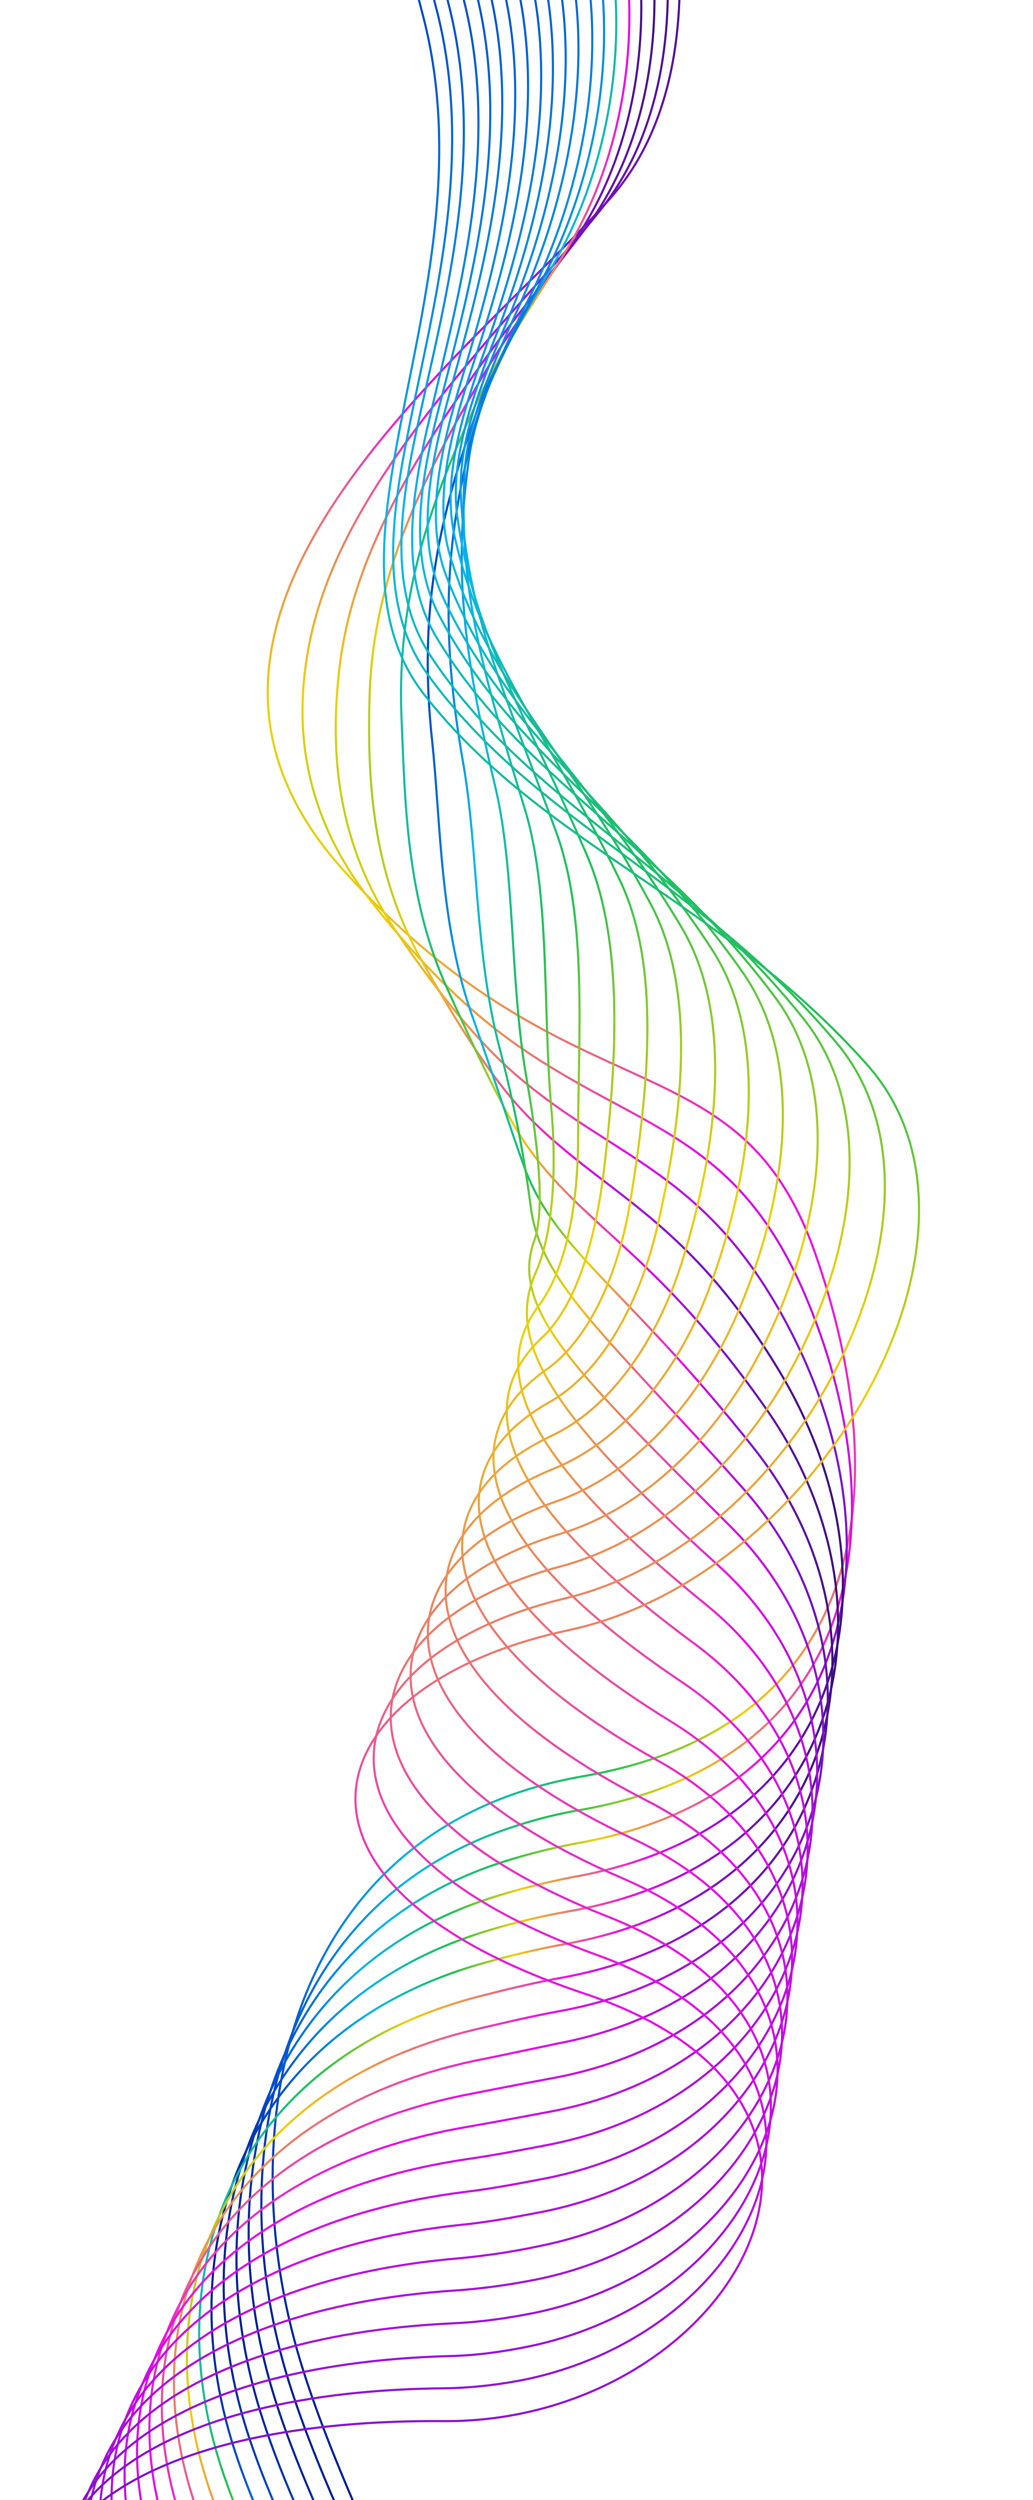 <svg width="243" height="588" viewBox="0 0 243 588" fill="none" xmlns="http://www.w3.org/2000/svg">
<g clip-path="url(#clip0_663_2997)">
<path d="M148.838 -64.409C148.838 -64.409 177.149 9.218 143.234 47.004C109.319 84.79 26.839 144.929 80.833 204.713C134.827 264.496 173.807 242.975 191.907 295.172C210.007 347.368 206.2 405.772 137.031 417.775C67.862 429.779 53.662 499.263 70.664 555.339C87.665 611.416 149.28 715.431 149.28 715.431" stroke="url(#paint0_linear_663_2997)" stroke-width="0.5" stroke-miterlimit="10"/>
<path d="M147.932 716.435C147.629 716.253 85.255 615.827 67.914 560.041C52.212 509.62 64.003 450.576 116.955 430.949C123 428.728 129.493 426.86 136.568 425.672C204.948 413.606 210.855 354.733 189.282 304.326C173.06 266.556 150.122 265.701 121.699 245.851C111.474 238.699 99.933 228.112 87.104 211.712C71.54 191.764 69.018 171.416 72.584 152.34C77.571 125.285 96.783 100.937 115.48 79.088C124.392 68.683 133.568 58.935 140.779 49.983C155.709 31.645 158.825 6.188 156.332 -16.538C153.423 -44.057 145.042 -64.549 145.042 -64.549" stroke="url(#paint1_linear_663_2997)" stroke-width="0.5" stroke-miterlimit="10"/>
<path d="M146.414 717.585C145.808 717.22 82.517 620.371 64.848 564.718C48.673 514.26 62.523 457.282 116.03 438.65C122.063 436.587 128.544 434.877 135.631 433.531C203.368 421.573 211.072 362.049 186.184 313.443C166.929 275.91 145.414 273.105 122.207 253.507C113.874 246.504 104.274 235.435 93.047 218.844C79.268 198.402 77.609 177.17 79.755 157.982C82.729 130.293 98.24 106.605 114.464 83.926C122.127 73.265 130.88 62.849 137.97 53.412C152.162 34.38 155.958 8.342 153.041 -15.052C149.493 -44.525 141.05 -64.229 141.05 -64.229" stroke="url(#paint2_linear_663_2997)" stroke-width="0.5" stroke-miterlimit="10"/>
<path d="M144.907 718.577C144.156 718.042 79.949 624.77 61.94 569.407C45.292 518.912 61.042 463.988 115.422 446.377C121.442 444.471 127.923 442.76 135.01 441.415C201.959 429.395 211.604 369.389 183.401 322.584C161.1 285.447 141.021 280.533 122.872 261.175C116.431 254.321 108.761 242.928 99.16 225.83C87.323 204.907 86.381 182.62 86.951 163.309C87.913 134.985 99.735 111.8 113.461 88.607C119.874 77.689 128.192 66.762 135.186 56.524C148.809 36.654 153.116 10.18 149.788 -14.039C145.455 -45.636 137.095 -64.382 137.095 -64.382" stroke="url(#paint3_linear_663_2997)" stroke-width="0.5" stroke-miterlimit="10"/>
<path d="M143.401 719.569C142.347 718.851 77.382 629.168 58.874 574.084C41.754 523.551 59.562 470.693 114.655 454.09C120.833 452.197 127.302 450.644 134.219 449.444C200.524 437.532 211.651 376.849 180.606 331.883C154.957 294.958 136.47 287.948 123.537 268.843C118.988 262.138 113.26 250.263 105.419 232.986C95.523 211.581 95.287 188.399 94.449 168.818C93.254 139.689 101.52 117.335 112.773 93.312C118.095 82.149 125.819 70.7 132.718 59.661C145.602 39.099 150.589 12.043 146.838 -12.844C141.866 -46.395 133.286 -64.365 133.286 -64.365" stroke="url(#paint4_linear_663_2997)" stroke-width="0.5" stroke-miterlimit="10"/>
<path d="M141.895 720.561C140.538 719.661 74.814 633.567 55.979 578.616C38.397 527.888 58.107 477.084 113.901 461.647C120.067 459.911 126.536 458.358 133.295 457.145C198.812 445.172 211.565 383.982 177.521 340.843C148.668 304.299 131.786 295.037 124.057 276.341C121.413 269.627 117.614 257.429 111.387 239.803C103.433 217.916 103.744 193.825 101.645 174.144C98.437 144.381 103.002 122.687 111.782 97.835C115.855 86.415 123.156 74.298 129.946 62.616C142.25 41.373 147.747 13.882 143.598 -11.988C137.986 -47.494 129.344 -64.675 129.344 -64.675" stroke="url(#paint5_linear_663_2997)" stroke-width="0.5" stroke-miterlimit="10"/>
<path d="M140.547 721.565C138.887 720.483 72.246 637.966 53.071 583.305C35.017 532.54 56.627 483.789 113.293 469.373C119.446 467.795 125.915 466.242 132.674 465.03C197.403 452.994 211.613 391.443 174.738 349.984C142.524 313.811 127.273 301.979 124.88 284.021C123.983 277.287 122.271 264.777 117.646 246.96C111.634 224.591 112.492 199.591 108.987 179.641C103.621 149.074 104.63 128.21 111.094 102.541C113.918 90.864 120.783 78.236 127.466 65.911C139.188 43.988 145.051 15.891 140.636 -10.635C134.227 -48.107 125.668 -64.33 125.668 -64.33" stroke="url(#paint6_linear_663_2997)" stroke-width="0.5" stroke-miterlimit="10"/>
<path d="M139.041 722.557C137.236 721.304 69.678 642.365 50.163 587.994C31.635 537.192 55.316 490.349 112.684 477.099C118.825 475.679 125.293 474.126 132.053 472.913C196.138 460.985 211.659 398.903 171.955 359.126C136.368 323.48 119.656 308.043 125.703 291.701C127.959 285.215 127.085 272.137 123.916 253.959C119.858 230.951 121.265 205.042 116.498 184.992C108.974 153.62 106.585 133.6 110.406 107.246C112.138 95.325 118.41 82.174 124.997 69.048C136.139 46.445 142.524 17.755 137.698 -9.598C130.65 -49.024 122.029 -64.458 122.029 -64.458" stroke="url(#paint7_linear_663_2997)" stroke-width="0.5" stroke-miterlimit="10"/>
<path d="M137.535 723.549C135.427 722.114 67.111 646.764 47.11 592.514C28.11 541.674 53.691 496.885 111.773 484.643C118.059 483.393 124.515 481.998 131.129 480.615C194.426 468.625 211.233 406.327 168.87 368.085C129.764 332.797 118.757 315.429 126.065 299.187C129.147 292.29 131.282 279.29 129.715 260.921C127.599 237.431 129.553 210.613 123.524 190.465C113.672 158.433 107.897 139.098 109.245 111.915C109.729 99.736 115.722 86.088 122.056 72.149C132.617 48.865 139.525 19.581 134.275 -8.439C126.43 -49.832 117.747 -64.478 117.747 -64.478" stroke="url(#paint8_linear_663_2997)" stroke-width="0.5" stroke-miterlimit="10"/>
<path d="M136.029 724.541C133.618 722.923 64.543 651.163 44.202 597.203C24.886 546.339 52.223 503.433 111.164 492.369C117.45 491.119 123.894 489.882 130.495 488.656C193.149 476.774 211.11 413.933 166.074 377.384C123.425 342.769 114.849 322.737 126.888 306.867C132.032 299.974 135.938 286.637 135.985 267.919C135.981 243.803 138.312 216.222 130.877 195.804C118.868 162.967 109.694 144.475 108.412 116.45C107.804 104.027 113.204 89.856 119.43 75.273C129.409 51.309 136.84 21.432 131.022 -7.426C122.55 -50.931 113.792 -64.631 113.792 -64.631" stroke="url(#paint9_linear_663_2997)" stroke-width="0.5" stroke-miterlimit="10"/>
<path d="M134.68 725.545C131.979 723.587 61.975 655.561 41.294 601.892C21.517 550.833 50.743 510.139 110.555 500.096C116.829 499.003 123.273 497.766 129.874 496.54C191.74 484.596 210.974 421.696 163.291 386.526C116.953 352.413 111.111 329.899 127.553 314.535C134.747 307.804 139.807 293.923 142.086 275.064C144.97 250.54 146.903 221.975 138.206 201.458C123.869 167.962 111.467 150.167 107.553 121.301C105.854 108.633 110.819 93.951 116.791 78.556C126.347 53.924 133.973 23.586 127.901 -6.085C118.632 -51.557 109.97 -64.456 109.97 -64.456" stroke="url(#paint10_linear_663_2997)" stroke-width="0.5" stroke-miterlimit="10"/>
<path d="M133.174 726.537C130.328 724.409 59.407 659.96 38.386 606.582C18.137 555.485 49.433 516.699 109.789 507.809C116.208 506.887 122.652 505.65 129.096 504.412C190.33 492.418 210.681 429.447 160.509 395.667C110.627 362.227 107.204 337.207 128.376 322.216C137.778 315.658 145.252 301.333 148.357 282.063C152.407 256.838 155.676 227.426 145.718 206.809C129.21 172.667 113.423 155.557 106.878 125.849C104.075 113.094 108.458 97.732 114.335 81.536C123.311 56.223 131.459 25.292 124.964 -5.048C114.898 -52.486 106.161 -64.439 106.161 -64.439" stroke="url(#paint11_linear_663_2997)" stroke-width="0.5" stroke-miterlimit="10"/>
<path d="M131.656 727.687C128.506 725.376 56.827 664.517 35.478 611.271C14.755 560.137 47.965 523.247 109.18 515.536C115.587 514.771 122.031 513.534 128.474 512.296C188.909 500.398 210.388 437.199 157.726 404.809C104.301 372.042 103.297 344.515 129.041 329.884C140.493 323.488 149.752 308.668 154.458 289.207C160.449 263.5 164.266 233.18 152.901 212.294C134.078 177.334 115.05 161.08 105.862 130.687C101.968 117.687 105.916 101.815 111.527 84.964C120.066 59.14 128.592 27.446 121.686 -3.719C110.823 -53.124 102.182 -64.276 102.182 -64.276" stroke="url(#paint12_linear_663_2997)" stroke-width="0.5" stroke-miterlimit="10"/>
<path d="M130.15 728.679C126.697 726.186 54.26 668.915 32.413 615.948C11.23 564.619 46.498 529.795 108.414 523.249C114.808 522.643 121.252 521.405 127.696 520.167C187.342 508.207 210.095 444.95 154.774 414.096C97.635 382.146 99.049 352.113 129.694 337.709C143.038 331.462 154.396 316.174 160.559 296.351C168.663 270.018 172.856 238.934 160.23 217.948C139.079 182.329 116.981 166.785 105.005 135.538C99.861 122.281 103.531 105.911 108.889 88.246C116.847 61.742 125.738 29.442 118.567 -2.379C107.064 -53.738 98.361 -64.102 98.361 -64.102" stroke="url(#paint13_linear_663_2997)" stroke-width="0.5" stroke-miterlimit="10"/>
<path d="M128.802 729.684C125.046 727.008 51.692 673.314 29.662 620.65C7.994 569.441 45.018 536.501 107.793 531.134C114.187 530.527 120.606 529.605 127.063 528.209C186.065 516.357 209.934 453.029 151.979 423.395C91.284 392.277 94.972 359.566 130.36 345.378C145.765 339.134 159.053 323.522 166.66 303.496C176.705 276.68 181.289 244.675 167.572 223.445C143.947 186.997 118.633 171.992 104.014 140.061C97.791 126.402 101.013 109.68 106.117 91.201C113.652 64.03 122.896 31.281 115.326 -1.523C103.026 -54.849 94.261 -64.424 94.261 -64.424" stroke="url(#paint14_linear_663_2997)" stroke-width="0.5" stroke-miterlimit="10"/>
<path d="M127.296 730.675C123.237 727.817 49.125 677.713 26.609 625.169C4.468 573.923 43.562 542.891 107.039 538.69C113.579 538.253 119.998 537.331 126.284 536.081C184.498 524.166 209.629 460.938 149.038 432.524C84.618 402.381 90.737 367.007 131.025 353.045C148.48 346.964 163.553 330.857 172.773 310.482C184.918 283.198 189.879 250.429 174.768 228.772C149.106 192.004 120.419 177.527 103.326 144.766C96.012 130.863 98.652 113.46 103.649 94.339C110.761 66.499 120.212 33.132 112.376 -0.327C99.28 -55.62 90.61 -64.395 90.61 -64.395" stroke="url(#paint15_linear_663_2997)" stroke-width="0.5" stroke-miterlimit="10"/>
<path d="M125.789 731.667C121.585 728.639 46.556 682.112 23.701 629.858C1.099 578.418 42.094 549.439 106.43 546.416C112.957 546.137 119.376 545.215 125.662 543.965C183.246 532.001 209.48 468.859 146.255 441.666C78.279 412.354 86.671 374.302 131.847 360.726C151.352 354.806 168.354 338.375 179.031 317.639C193.275 289.885 198.627 256.195 182.254 234.438C154.264 197.011 122.518 183.087 102.612 149.787C94.207 135.639 96.412 117.726 101.143 97.949C107.831 69.441 117.647 35.469 109.401 1.183C95.507 -56.076 86.933 -64.05 86.933 -64.05" stroke="url(#paint16_linear_663_2997)" stroke-width="0.5" stroke-miterlimit="10"/>
<path d="M124.284 732.659C119.777 729.448 43.989 686.511 20.636 634.535C-2.44 583.057 40.469 555.975 105.507 554.118C112.021 553.996 118.44 553.074 124.569 551.811C181.351 539.943 208.859 476.743 143 450.77C71.297 422.434 82.133 381.56 132.04 368.357C153.437 362.585 172.538 345.686 184.672 324.588C201.016 296.365 206.599 261.742 189.135 239.74C158.817 201.654 123.844 188.427 101.306 154.285C91.81 139.893 93.579 121.469 98.057 100.879C104.322 71.704 114.333 37.27 105.833 2.172C91.142 -57.055 82.651 -64.07 82.651 -64.07" stroke="url(#paint17_linear_663_2997)" stroke-width="0.5" stroke-miterlimit="10"/>
<path d="M122.777 733.651C117.967 730.258 41.263 690.897 17.74 639.067C-5.809 587.552 39.026 562.208 104.91 561.686C111.424 561.565 117.831 560.8 123.959 559.538C179.954 547.607 208.723 484.506 140.387 459.767C65.116 432.418 78.213 389.026 133.032 375.892C156.48 370.282 177.365 352.888 191.1 331.6C209.386 302.895 215.517 267.363 196.646 245.092C164 206.346 125.823 193.502 100.643 158.676C90.055 144.038 91.388 125.104 95.613 103.701C101.297 73.845 111.83 38.818 102.907 3.052C87.42 -58.141 78.867 -64.368 78.867 -64.368" stroke="url(#paint18_linear_663_2997)" stroke-width="0.5" stroke-miterlimit="10"/>
<path d="M121.429 734.656C116.474 731.092 38.853 695.308 14.832 643.756C-9.189 592.204 37.703 568.926 104.302 569.412C170.9 569.899 216.443 495.269 137.604 468.908C58.765 442.548 74.002 396.151 133.71 383.402C193.418 370.653 238.986 289.678 204 250.431C169.014 211.183 127.621 198.879 99.797 163.369C71.974 127.859 115.769 67.37 99.642 4.222C83.515 -58.925 74.9 -64.363 74.9 -64.363" stroke="url(#paint19_linear_663_2997)" stroke-width="0.5" stroke-miterlimit="10"/>
</g>
<defs>
<linearGradient id="paint0_linear_663_2997" x1="300.778" y1="253.241" x2="-7.516" y2="400.262" gradientUnits="userSpaceOnUse">
<stop stop-color="#390F7C"/>
<stop offset="0.192" stop-color="#8111D1"/>
<stop offset="0.332" stop-color="#EA0AEA"/>
<stop offset="0.522" stop-color="#EDD107"/>
<stop offset="0.624" stop-color="#21C152"/>
<stop offset="0.765" stop-color="#06B6ED"/>
<stop offset="0.911" stop-color="#004FCE"/>
<stop offset="1" stop-color="#001C93"/>
</linearGradient>
<linearGradient id="paint1_linear_663_2997" x1="266.773" y1="284.321" x2="3.221" y2="375.996" gradientUnits="userSpaceOnUse">
<stop stop-color="#390F7C"/>
<stop offset="0.192" stop-color="#8111D1"/>
<stop offset="0.332" stop-color="#EA0AEA"/>
<stop offset="0.522" stop-color="#EDD107"/>
<stop offset="0.624" stop-color="#21C152"/>
<stop offset="0.765" stop-color="#06B6ED"/>
<stop offset="0.911" stop-color="#004FCE"/>
<stop offset="1" stop-color="#001C93"/>
</linearGradient>
<linearGradient id="paint2_linear_663_2997" x1="228.367" y1="307.351" x2="16.202" y2="355.803" gradientUnits="userSpaceOnUse">
<stop stop-color="#390F7C"/>
<stop offset="0.192" stop-color="#8111D1"/>
<stop offset="0.332" stop-color="#EA0AEA"/>
<stop offset="0.522" stop-color="#EDD107"/>
<stop offset="0.624" stop-color="#21C152"/>
<stop offset="0.765" stop-color="#06B6ED"/>
<stop offset="0.911" stop-color="#004FCE"/>
<stop offset="1" stop-color="#001C93"/>
</linearGradient>
<linearGradient id="paint3_linear_663_2997" x1="193.194" y1="321.186" x2="32.453" y2="339.638" gradientUnits="userSpaceOnUse">
<stop stop-color="#390F7C"/>
<stop offset="0.192" stop-color="#8111D1"/>
<stop offset="0.332" stop-color="#EA0AEA"/>
<stop offset="0.522" stop-color="#EDD107"/>
<stop offset="0.624" stop-color="#21C152"/>
<stop offset="0.765" stop-color="#06B6ED"/>
<stop offset="0.911" stop-color="#004FCE"/>
<stop offset="1" stop-color="#001C93"/>
</linearGradient>
<linearGradient id="paint4_linear_663_2997" x1="197.276" y1="327.426" x2="51.447" y2="328.018" gradientUnits="userSpaceOnUse">
<stop stop-color="#390F7C"/>
<stop offset="0.192" stop-color="#8111D1"/>
<stop offset="0.332" stop-color="#EA0AEA"/>
<stop offset="0.522" stop-color="#EDD107"/>
<stop offset="0.624" stop-color="#21C152"/>
<stop offset="0.765" stop-color="#06B6ED"/>
<stop offset="0.911" stop-color="#004FCE"/>
<stop offset="1" stop-color="#001C93"/>
</linearGradient>
<linearGradient id="paint5_linear_663_2997" x1="202.672" y1="335.299" x2="72.487" y2="321.425" gradientUnits="userSpaceOnUse">
<stop stop-color="#390F7C"/>
<stop offset="0.192" stop-color="#8111D1"/>
<stop offset="0.332" stop-color="#EA0AEA"/>
<stop offset="0.522" stop-color="#EDD107"/>
<stop offset="0.624" stop-color="#21C152"/>
<stop offset="0.765" stop-color="#06B6ED"/>
<stop offset="0.911" stop-color="#004FCE"/>
<stop offset="1" stop-color="#001C93"/>
</linearGradient>
<linearGradient id="paint6_linear_663_2997" x1="222.702" y1="348.375" x2="43.138" y2="308.898" gradientUnits="userSpaceOnUse">
<stop stop-color="#390F7C"/>
<stop offset="0.192" stop-color="#8111D1"/>
<stop offset="0.332" stop-color="#EA0AEA"/>
<stop offset="0.522" stop-color="#EDD107"/>
<stop offset="0.624" stop-color="#21C152"/>
<stop offset="0.765" stop-color="#06B6ED"/>
<stop offset="0.911" stop-color="#004FCE"/>
<stop offset="1" stop-color="#001C93"/>
</linearGradient>
<linearGradient id="paint7_linear_663_2997" x1="257.797" y1="372.335" x2="2.67" y2="285.906" gradientUnits="userSpaceOnUse">
<stop stop-color="#390F7C"/>
<stop offset="0.192" stop-color="#8111D1"/>
<stop offset="0.332" stop-color="#EA0AEA"/>
<stop offset="0.522" stop-color="#EDD107"/>
<stop offset="0.624" stop-color="#21C152"/>
<stop offset="0.765" stop-color="#06B6ED"/>
<stop offset="0.911" stop-color="#004FCE"/>
<stop offset="1" stop-color="#001C93"/>
</linearGradient>
<linearGradient id="paint8_linear_663_2997" x1="286.868" y1="403.999" x2="-31.76" y2="255.213" gradientUnits="userSpaceOnUse">
<stop stop-color="#390F7C"/>
<stop offset="0.192" stop-color="#8111D1"/>
<stop offset="0.332" stop-color="#EA0AEA"/>
<stop offset="0.522" stop-color="#EDD107"/>
<stop offset="0.624" stop-color="#21C152"/>
<stop offset="0.765" stop-color="#06B6ED"/>
<stop offset="0.911" stop-color="#004FCE"/>
<stop offset="1" stop-color="#001C93"/>
</linearGradient>
<linearGradient id="paint9_linear_663_2997" x1="308.344" y1="441.847" x2="-58.589" y2="218.341" gradientUnits="userSpaceOnUse">
<stop stop-color="#390F7C"/>
<stop offset="0.192" stop-color="#8111D1"/>
<stop offset="0.332" stop-color="#EA0AEA"/>
<stop offset="0.522" stop-color="#EDD107"/>
<stop offset="0.624" stop-color="#21C152"/>
<stop offset="0.765" stop-color="#06B6ED"/>
<stop offset="0.911" stop-color="#004FCE"/>
<stop offset="1" stop-color="#001C93"/>
</linearGradient>
<linearGradient id="paint10_linear_663_2997" x1="321.058" y1="484.068" x2="-76.624" y2="177.123" gradientUnits="userSpaceOnUse">
<stop stop-color="#390F7C"/>
<stop offset="0.192" stop-color="#8111D1"/>
<stop offset="0.332" stop-color="#EA0AEA"/>
<stop offset="0.522" stop-color="#EDD107"/>
<stop offset="0.624" stop-color="#21C152"/>
<stop offset="0.765" stop-color="#06B6ED"/>
<stop offset="0.911" stop-color="#004FCE"/>
<stop offset="1" stop-color="#001C93"/>
</linearGradient>
<linearGradient id="paint11_linear_663_2997" x1="324.133" y1="528.77" x2="-85.239" y2="133.747" gradientUnits="userSpaceOnUse">
<stop stop-color="#390F7C"/>
<stop offset="0.192" stop-color="#8111D1"/>
<stop offset="0.332" stop-color="#EA0AEA"/>
<stop offset="0.522" stop-color="#EDD107"/>
<stop offset="0.624" stop-color="#21C152"/>
<stop offset="0.765" stop-color="#06B6ED"/>
<stop offset="0.911" stop-color="#004FCE"/>
<stop offset="1" stop-color="#001C93"/>
</linearGradient>
<linearGradient id="paint12_linear_663_2997" x1="314.615" y1="575.841" x2="-86.769" y2="92.478" gradientUnits="userSpaceOnUse">
<stop stop-color="#390F7C"/>
<stop offset="0.192" stop-color="#8111D1"/>
<stop offset="0.332" stop-color="#EA0AEA"/>
<stop offset="0.522" stop-color="#EDD107"/>
<stop offset="0.624" stop-color="#21C152"/>
<stop offset="0.765" stop-color="#06B6ED"/>
<stop offset="0.911" stop-color="#004FCE"/>
<stop offset="1" stop-color="#001C93"/>
</linearGradient>
<linearGradient id="paint13_linear_663_2997" x1="292.143" y1="622.064" x2="-82.027" y2="54.397" gradientUnits="userSpaceOnUse">
<stop stop-color="#390F7C"/>
<stop offset="0.192" stop-color="#8111D1"/>
<stop offset="0.332" stop-color="#EA0AEA"/>
<stop offset="0.522" stop-color="#EDD107"/>
<stop offset="0.624" stop-color="#21C152"/>
<stop offset="0.765" stop-color="#06B6ED"/>
<stop offset="0.911" stop-color="#004FCE"/>
<stop offset="1" stop-color="#001C93"/>
</linearGradient>
<linearGradient id="paint14_linear_663_2997" x1="258.886" y1="663.321" x2="-70.161" y2="19.604" gradientUnits="userSpaceOnUse">
<stop stop-color="#390F7C"/>
<stop offset="0.192" stop-color="#8111D1"/>
<stop offset="0.332" stop-color="#EA0AEA"/>
<stop offset="0.522" stop-color="#EDD107"/>
<stop offset="0.624" stop-color="#21C152"/>
<stop offset="0.765" stop-color="#06B6ED"/>
<stop offset="0.911" stop-color="#004FCE"/>
<stop offset="1" stop-color="#001C93"/>
</linearGradient>
<linearGradient id="paint15_linear_663_2997" x1="217.182" y1="696.809" x2="-51.069" y2="-10.9" gradientUnits="userSpaceOnUse">
<stop stop-color="#390F7C"/>
<stop offset="0.192" stop-color="#8111D1"/>
<stop offset="0.332" stop-color="#EA0AEA"/>
<stop offset="0.522" stop-color="#EDD107"/>
<stop offset="0.624" stop-color="#21C152"/>
<stop offset="0.765" stop-color="#06B6ED"/>
<stop offset="0.911" stop-color="#004FCE"/>
<stop offset="1" stop-color="#001C93"/>
</linearGradient>
<linearGradient id="paint16_linear_663_2997" x1="177.901" y1="718.51" x2="-16.927" y2="-37.94" gradientUnits="userSpaceOnUse">
<stop stop-color="#390F7C"/>
<stop offset="0.192" stop-color="#8111D1"/>
<stop offset="0.332" stop-color="#EA0AEA"/>
<stop offset="0.522" stop-color="#EDD107"/>
<stop offset="0.624" stop-color="#21C152"/>
<stop offset="0.765" stop-color="#06B6ED"/>
<stop offset="0.911" stop-color="#004FCE"/>
<stop offset="1" stop-color="#001C93"/>
</linearGradient>
<linearGradient id="paint17_linear_663_2997" x1="148.594" y1="729.503" x2="36.135" y2="-57.992" gradientUnits="userSpaceOnUse">
<stop stop-color="#390F7C"/>
<stop offset="0.192" stop-color="#8111D1"/>
<stop offset="0.332" stop-color="#EA0AEA"/>
<stop offset="0.522" stop-color="#EDD107"/>
<stop offset="0.624" stop-color="#21C152"/>
<stop offset="0.765" stop-color="#06B6ED"/>
<stop offset="0.911" stop-color="#004FCE"/>
<stop offset="1" stop-color="#001C93"/>
</linearGradient>
<linearGradient id="paint18_linear_663_2997" x1="118.897" y1="734.132" x2="93.619" y2="-65.148" gradientUnits="userSpaceOnUse">
<stop stop-color="#390F7C"/>
<stop offset="0.192" stop-color="#8111D1"/>
<stop offset="0.332" stop-color="#EA0AEA"/>
<stop offset="0.522" stop-color="#EDD107"/>
<stop offset="0.624" stop-color="#21C152"/>
<stop offset="0.765" stop-color="#06B6ED"/>
<stop offset="0.911" stop-color="#004FCE"/>
<stop offset="1" stop-color="#001C93"/>
</linearGradient>
<linearGradient id="paint19_linear_663_2997" x1="90.206" y1="732.589" x2="152.535" y2="-58.598" gradientUnits="userSpaceOnUse">
<stop stop-color="#390F7C"/>
<stop offset="0.192" stop-color="#8111D1"/>
<stop offset="0.332" stop-color="#EA0AEA"/>
<stop offset="0.522" stop-color="#EDD107"/>
<stop offset="0.624" stop-color="#21C152"/>
<stop offset="0.765" stop-color="#06B6ED"/>
<stop offset="0.911" stop-color="#004FCE"/>
<stop offset="1" stop-color="#001C93"/>
</linearGradient>
<clipPath id="clip0_663_2997">
<rect width="243" height="588" fill="white"/>
</clipPath>
</defs>
</svg>
